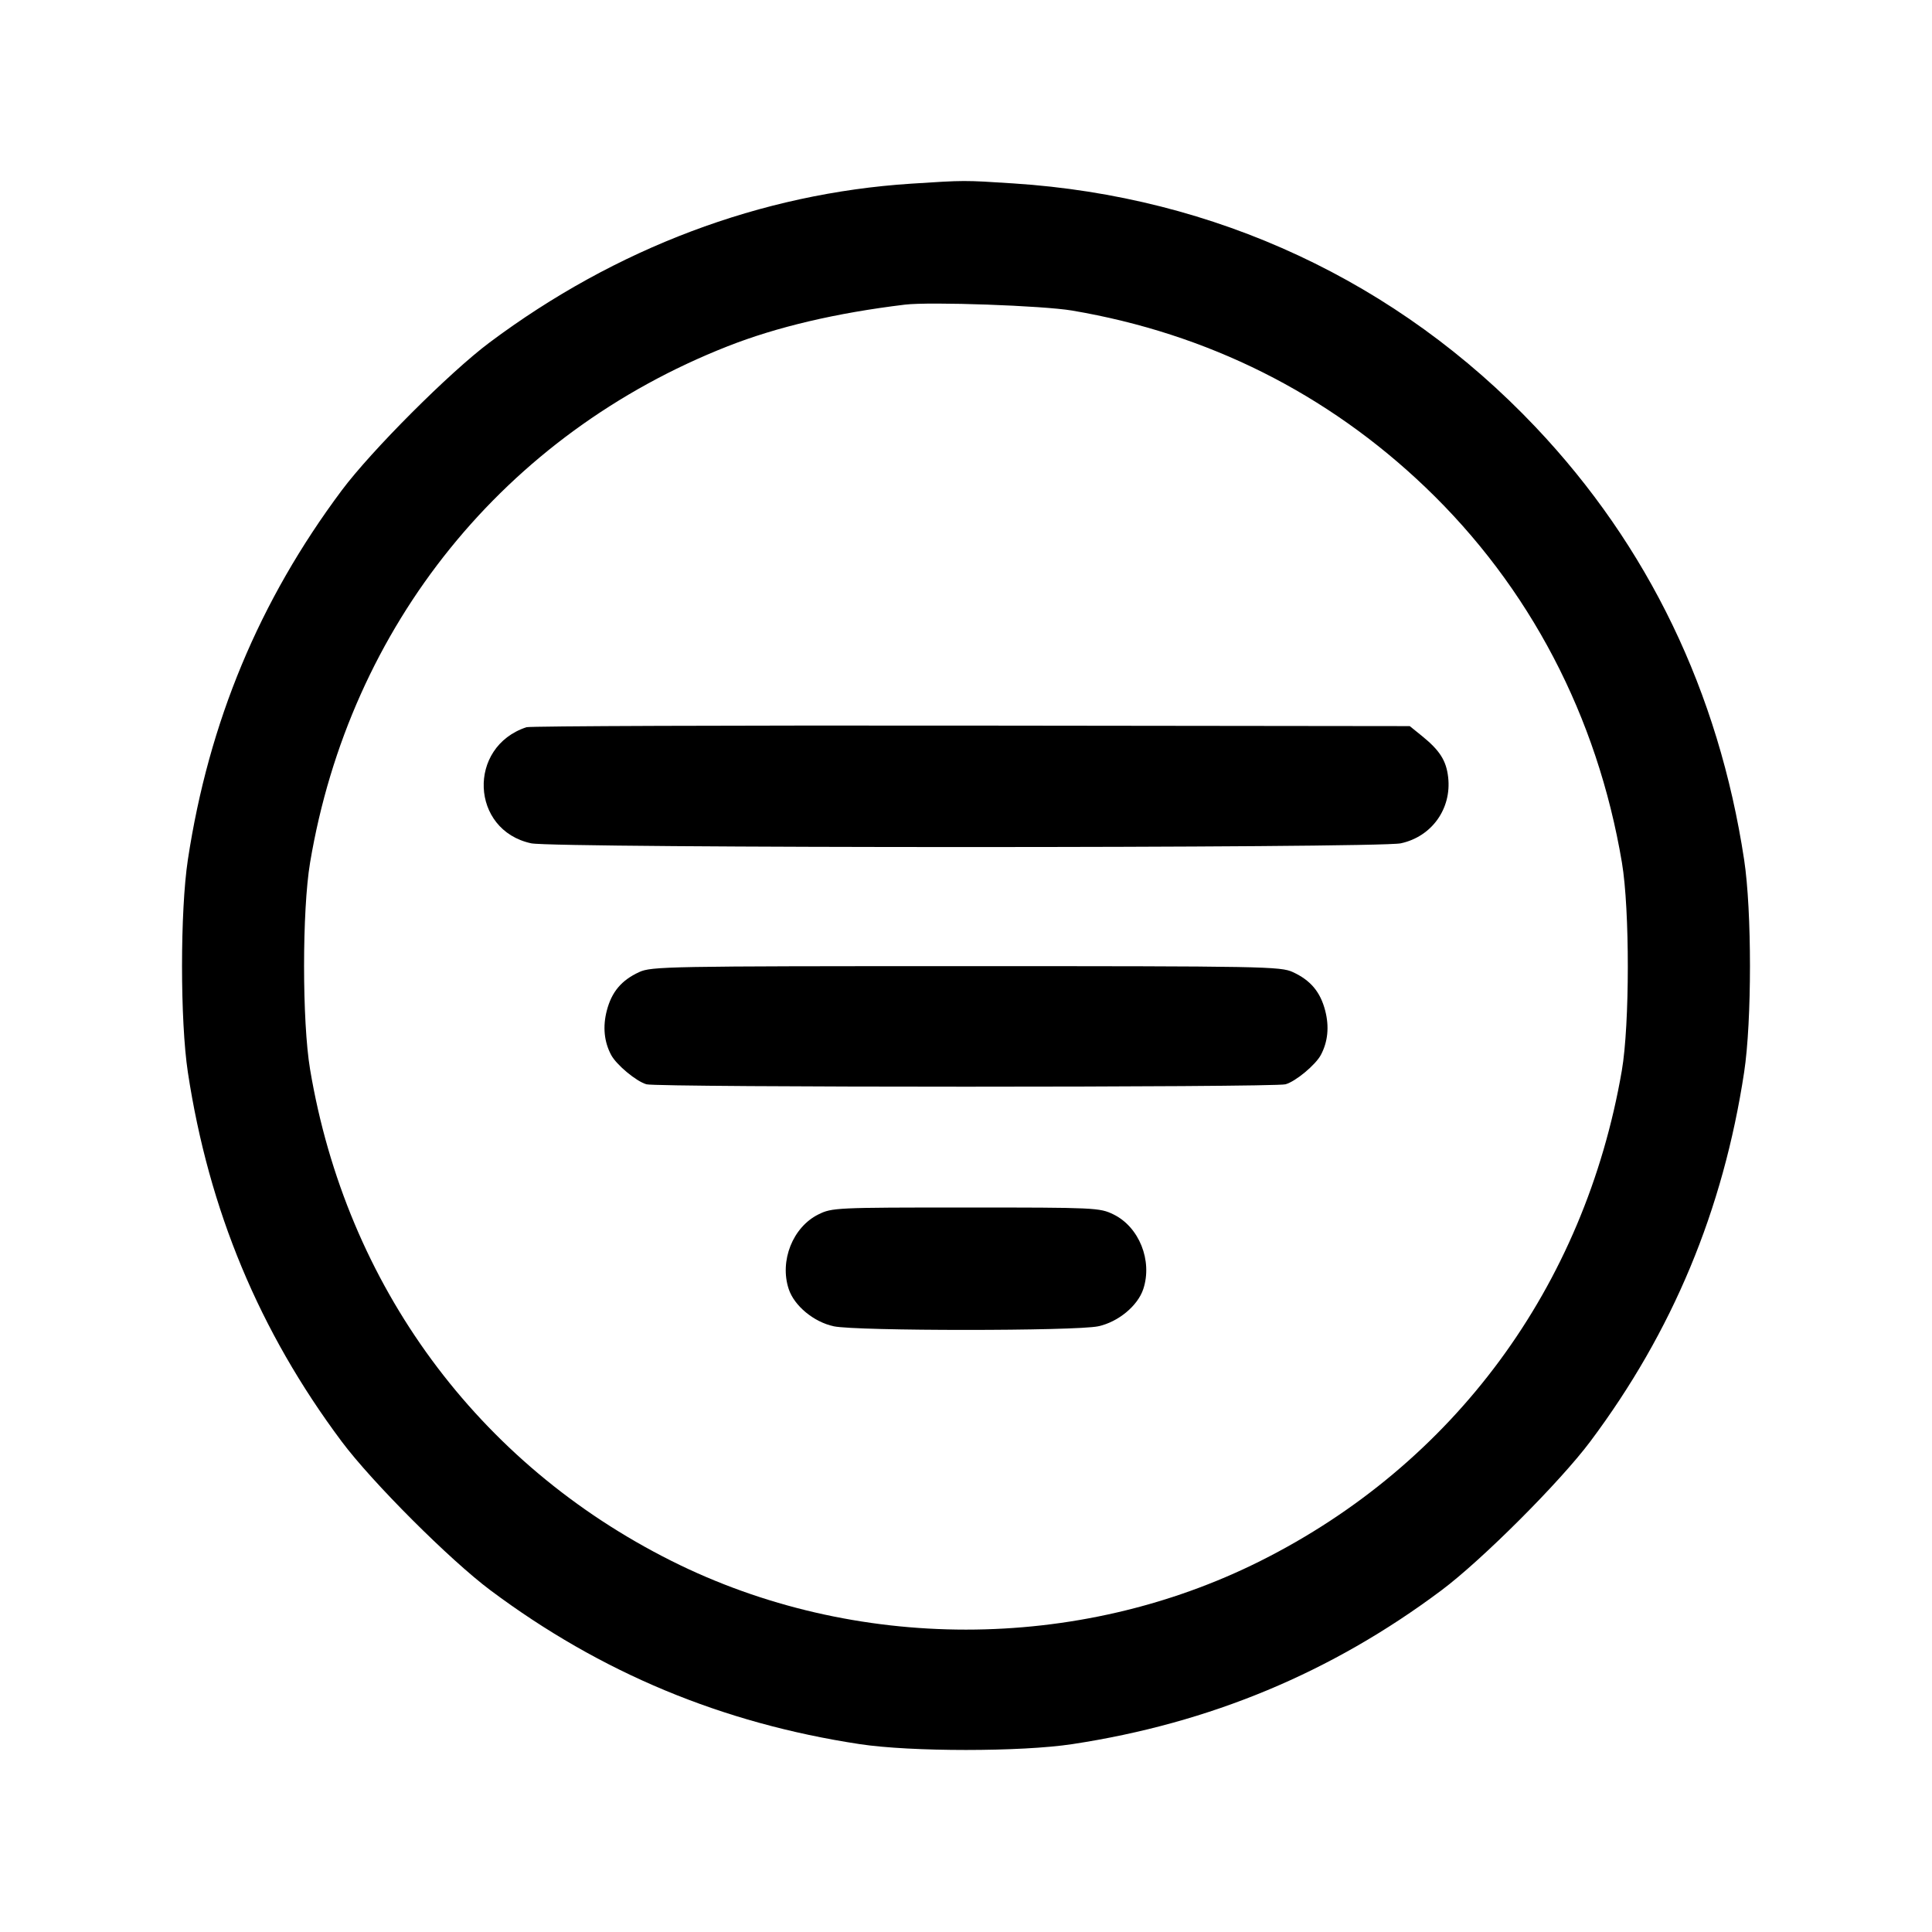 <svg xmlns="http://www.w3.org/2000/svg" viewBox="0 0 512 512"><path d="M241.493 48.673c-39.799 2.563-78.317 17.074-111.786 42.114-10.589 7.922-31.248 28.596-39.155 39.184-21.846 29.252-35.222 61.365-40.767 97.869-2.061 13.574-2.061 42.746 0 56.32 5.546 36.511 18.94 68.661 40.773 97.869 8.04 10.755 28.658 31.373 39.413 39.413 29.208 21.833 61.358 35.227 97.869 40.773 13.574 2.061 42.746 2.061 56.32 0 36.526-5.548 68.754-18.978 97.869-40.785 10.755-8.056 31.345-28.646 39.401-39.401 21.807-29.115 35.237-61.343 40.785-97.869 2.061-13.574 2.061-42.746 0-56.32-6.752-44.453-25.412-83.157-55.294-114.69-36.541-38.56-84.833-61.088-138.36-64.543-13.196-.852-12.782-.853-27.068.066m42.667 33.635c35.838 6.075 67.575 21.95 93.579 46.81 27.61 26.395 45.561 60.682 52.093 99.5 2.091 12.43 2.073 42.896-.033 55.115-9.878 57.299-44.492 104.256-95.788 129.946-48.421 24.25-107.601 24.25-156.022 0-51.464-25.774-86.214-73.029-95.815-130.297-2.121-12.648-2.121-42.116 0-54.764 10.541-62.873 51.565-113.601 110.675-136.854 13.047-5.132 28.757-8.823 46.938-11.027 6.667-.809 36.585.251 44.373 1.571M139.52 192.719c-15.759 5.181-14.857 27.314 1.255 30.769 6.154 1.32 224.296 1.32 230.45 0 8.189-1.756 13.495-9.15 12.554-17.495-.498-4.419-2.212-7.119-6.953-10.957l-3.224-2.609-116.188-.135c-63.903-.074-116.955.118-117.894.427m29.867 64.894c-4.707 2.172-7.291 5.249-8.579 10.213-1.106 4.262-.711 8.262 1.159 11.757 1.413 2.64 6.688 7.018 9.355 7.765 3.046.852 166.31.852 169.356 0 2.667-.747 7.942-5.125 9.355-7.765 1.87-3.495 2.265-7.495 1.159-11.757-1.288-4.964-3.872-8.041-8.579-10.213-3.244-1.498-7.526-1.576-86.613-1.576s-83.369.078-86.613 1.576m47.503 64.218c-6.79 3.361-10.345 12.288-7.875 19.773 1.472 4.459 6.651 8.743 11.941 9.877 5.963 1.279 64.125 1.279 70.088 0 5.29-1.134 10.469-5.418 11.941-9.877 2.485-7.529-1.11-16.485-7.945-19.794-3.626-1.755-4.809-1.81-39.096-1.809-34.431 0-35.454.048-39.054 1.83" fill-rule="evenodd"/></svg>